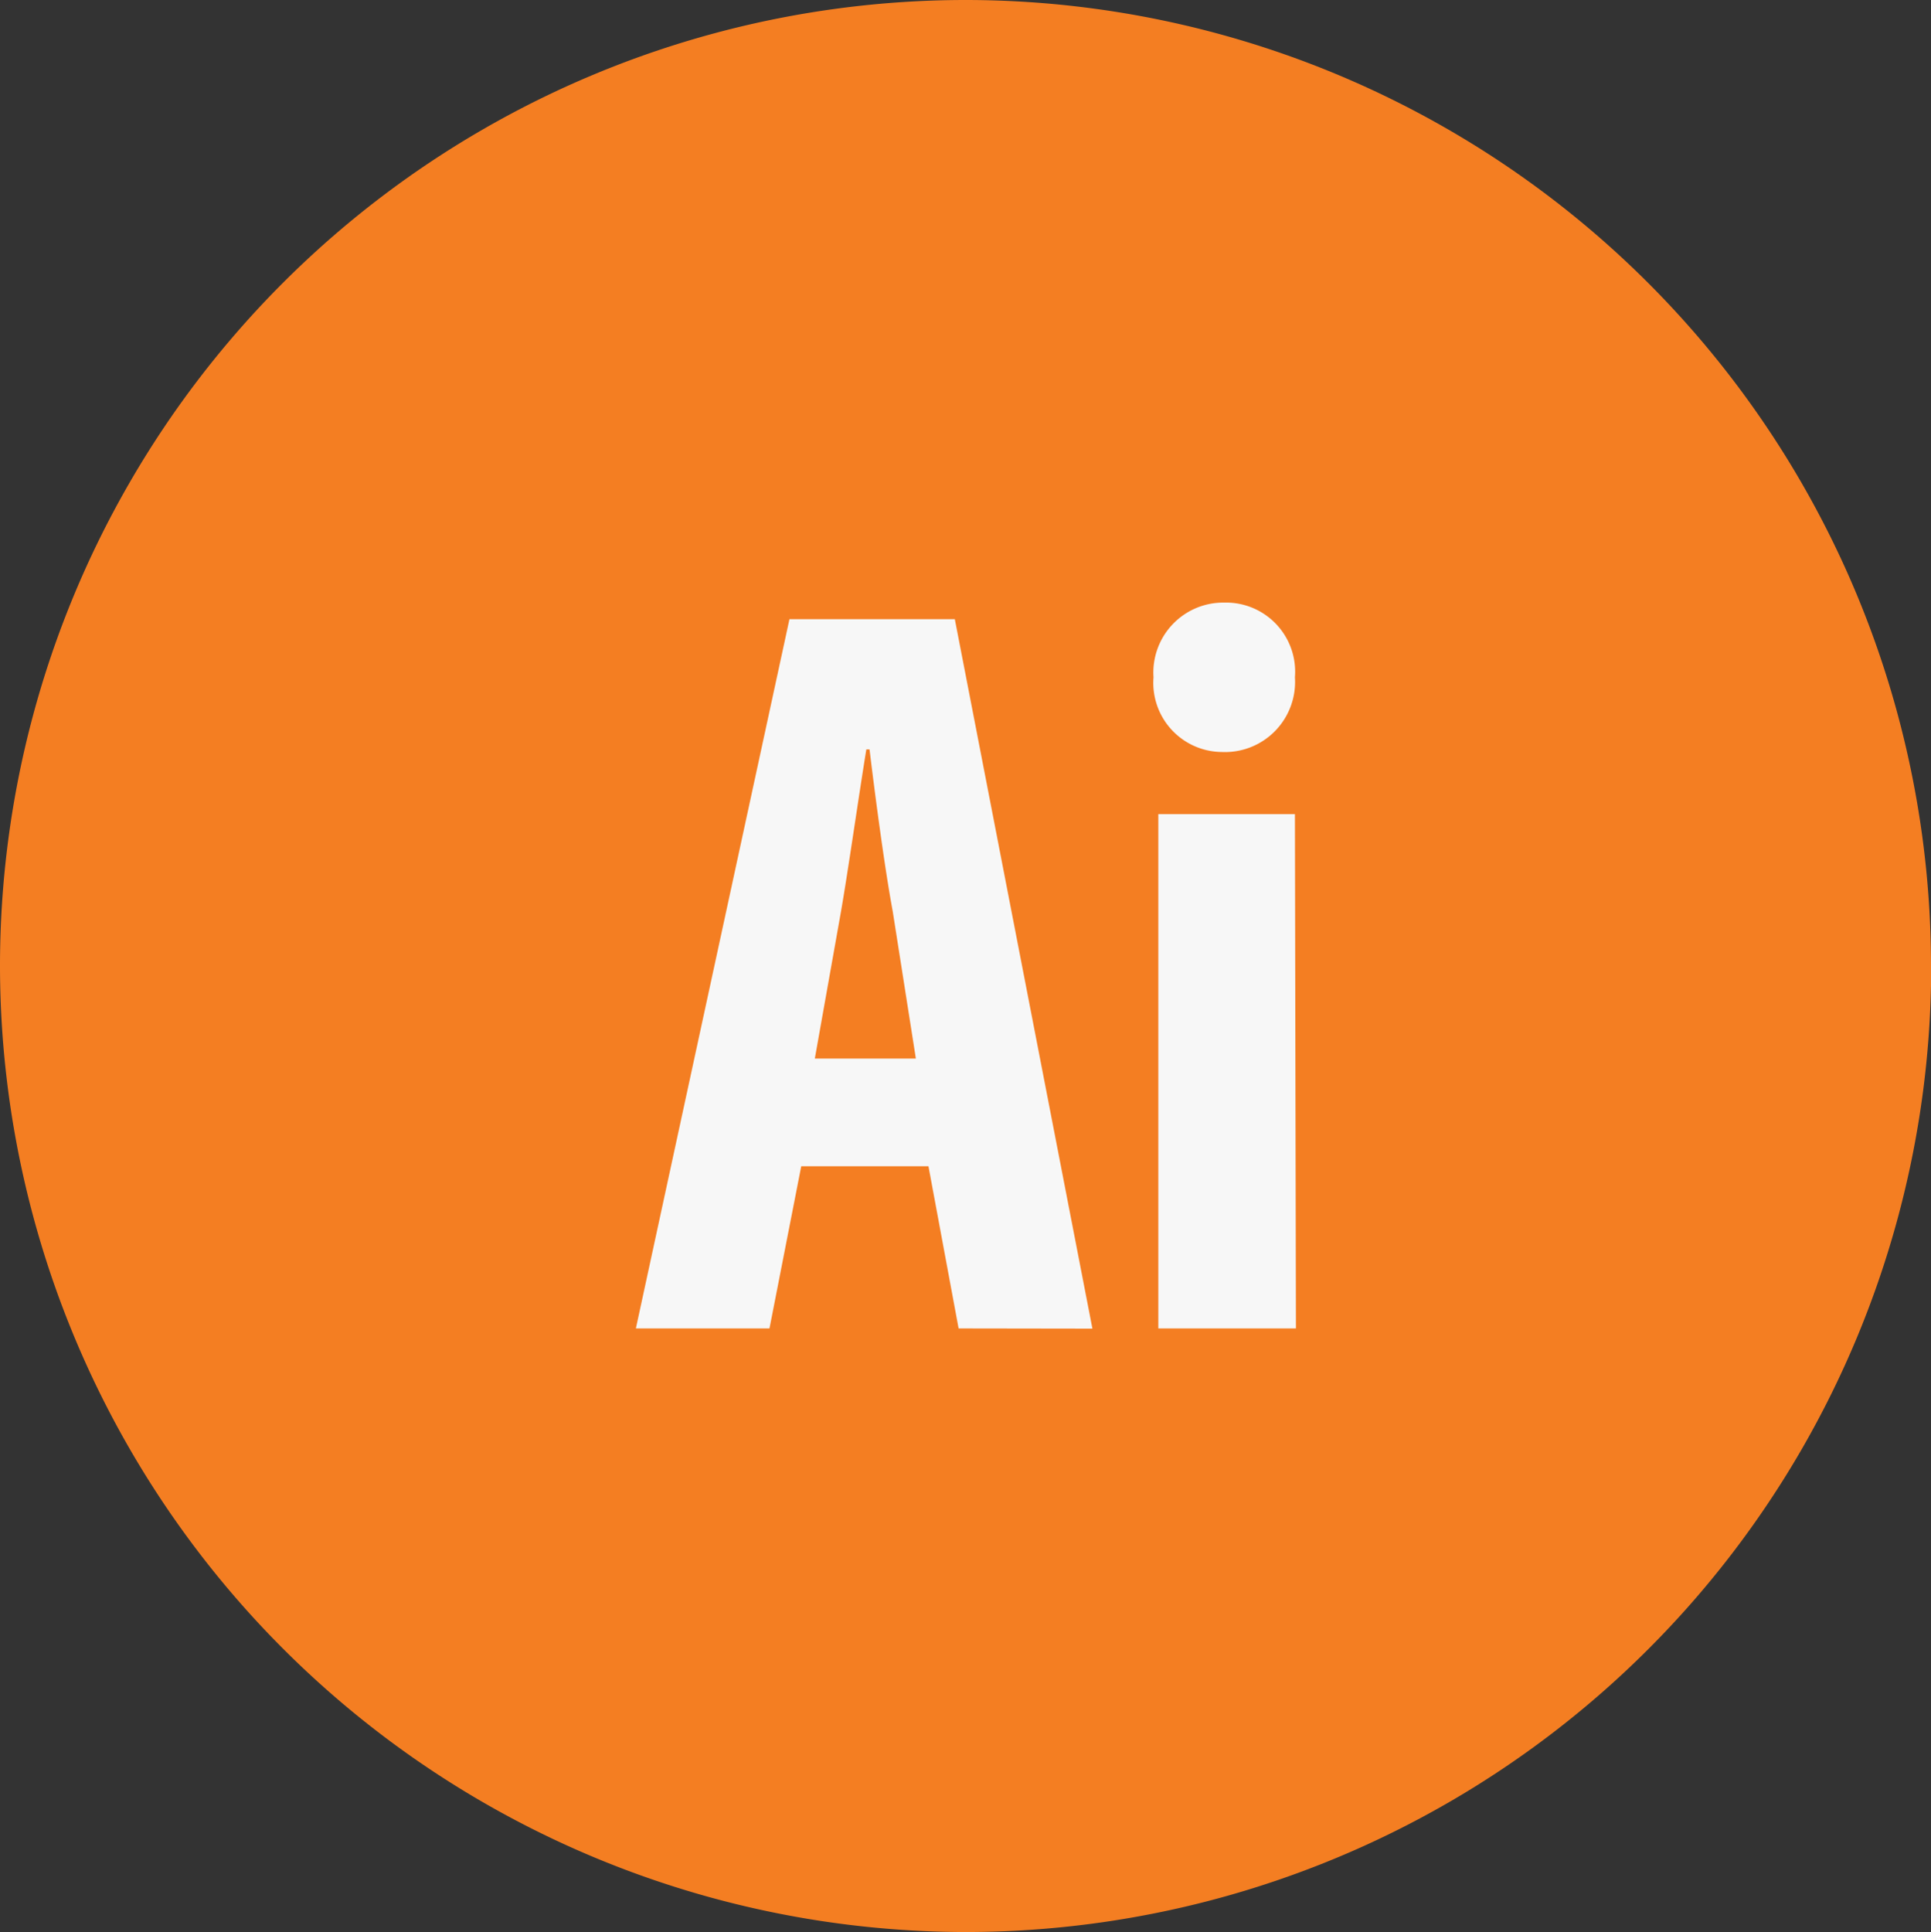 <svg xmlns="http://www.w3.org/2000/svg" viewBox="0 0 96.69 96.73"><rect x="0" y="0" width="96.69" height="96.73" fill="#333333" stroke="none"/><defs><style>.cls-1{fill:#f7f7f7;}.cls-2{fill:#f47e22;}</style></defs><title>illustrator</title><g id="Layer_2" data-name="Layer 2"><g id="Software_Developer_Portfolio" data-name="Software Developer Portfolio"><g id="Skills_2" data-name="Skills 2"><g id="Skills_Icons" data-name="Skills Icons"><g id="Skills_Icons_2" data-name="Skills Icons 2"><g id="AI"><ellipse class="cls-1" cx="50.32" cy="49.12" rx="26.31" ry="26.52"/><path class="cls-2" d="M44.7,45.62,45.86,53H40.8l1.31-7.36c.36-2.07.88-5.73,1.27-8.12h.16C43.83,39.92,44.3,43.47,44.7,45.62Zm52,2.75h0A48.36,48.36,0,0,1,48.32,96.73h0A48.41,48.41,0,0,1,0,48.36H0A48.36,48.36,0,0,1,48.36,0h0A48.36,48.36,0,0,1,96.69,48.36Zm-42,18.15L47.81,31H39.53L31.84,66.51h6.69l1.59-8.12h6.37L48,66.51ZM64.84,40.76H58V66.51h6.89Zm0-6.85a3.46,3.46,0,0,0-3.54-3.74,3.5,3.5,0,0,0-3.54,3.74,3.46,3.46,0,0,0,3.42,3.74A3.51,3.51,0,0,0,64.84,33.91Z"/></g></g></g></g></g></g></svg>